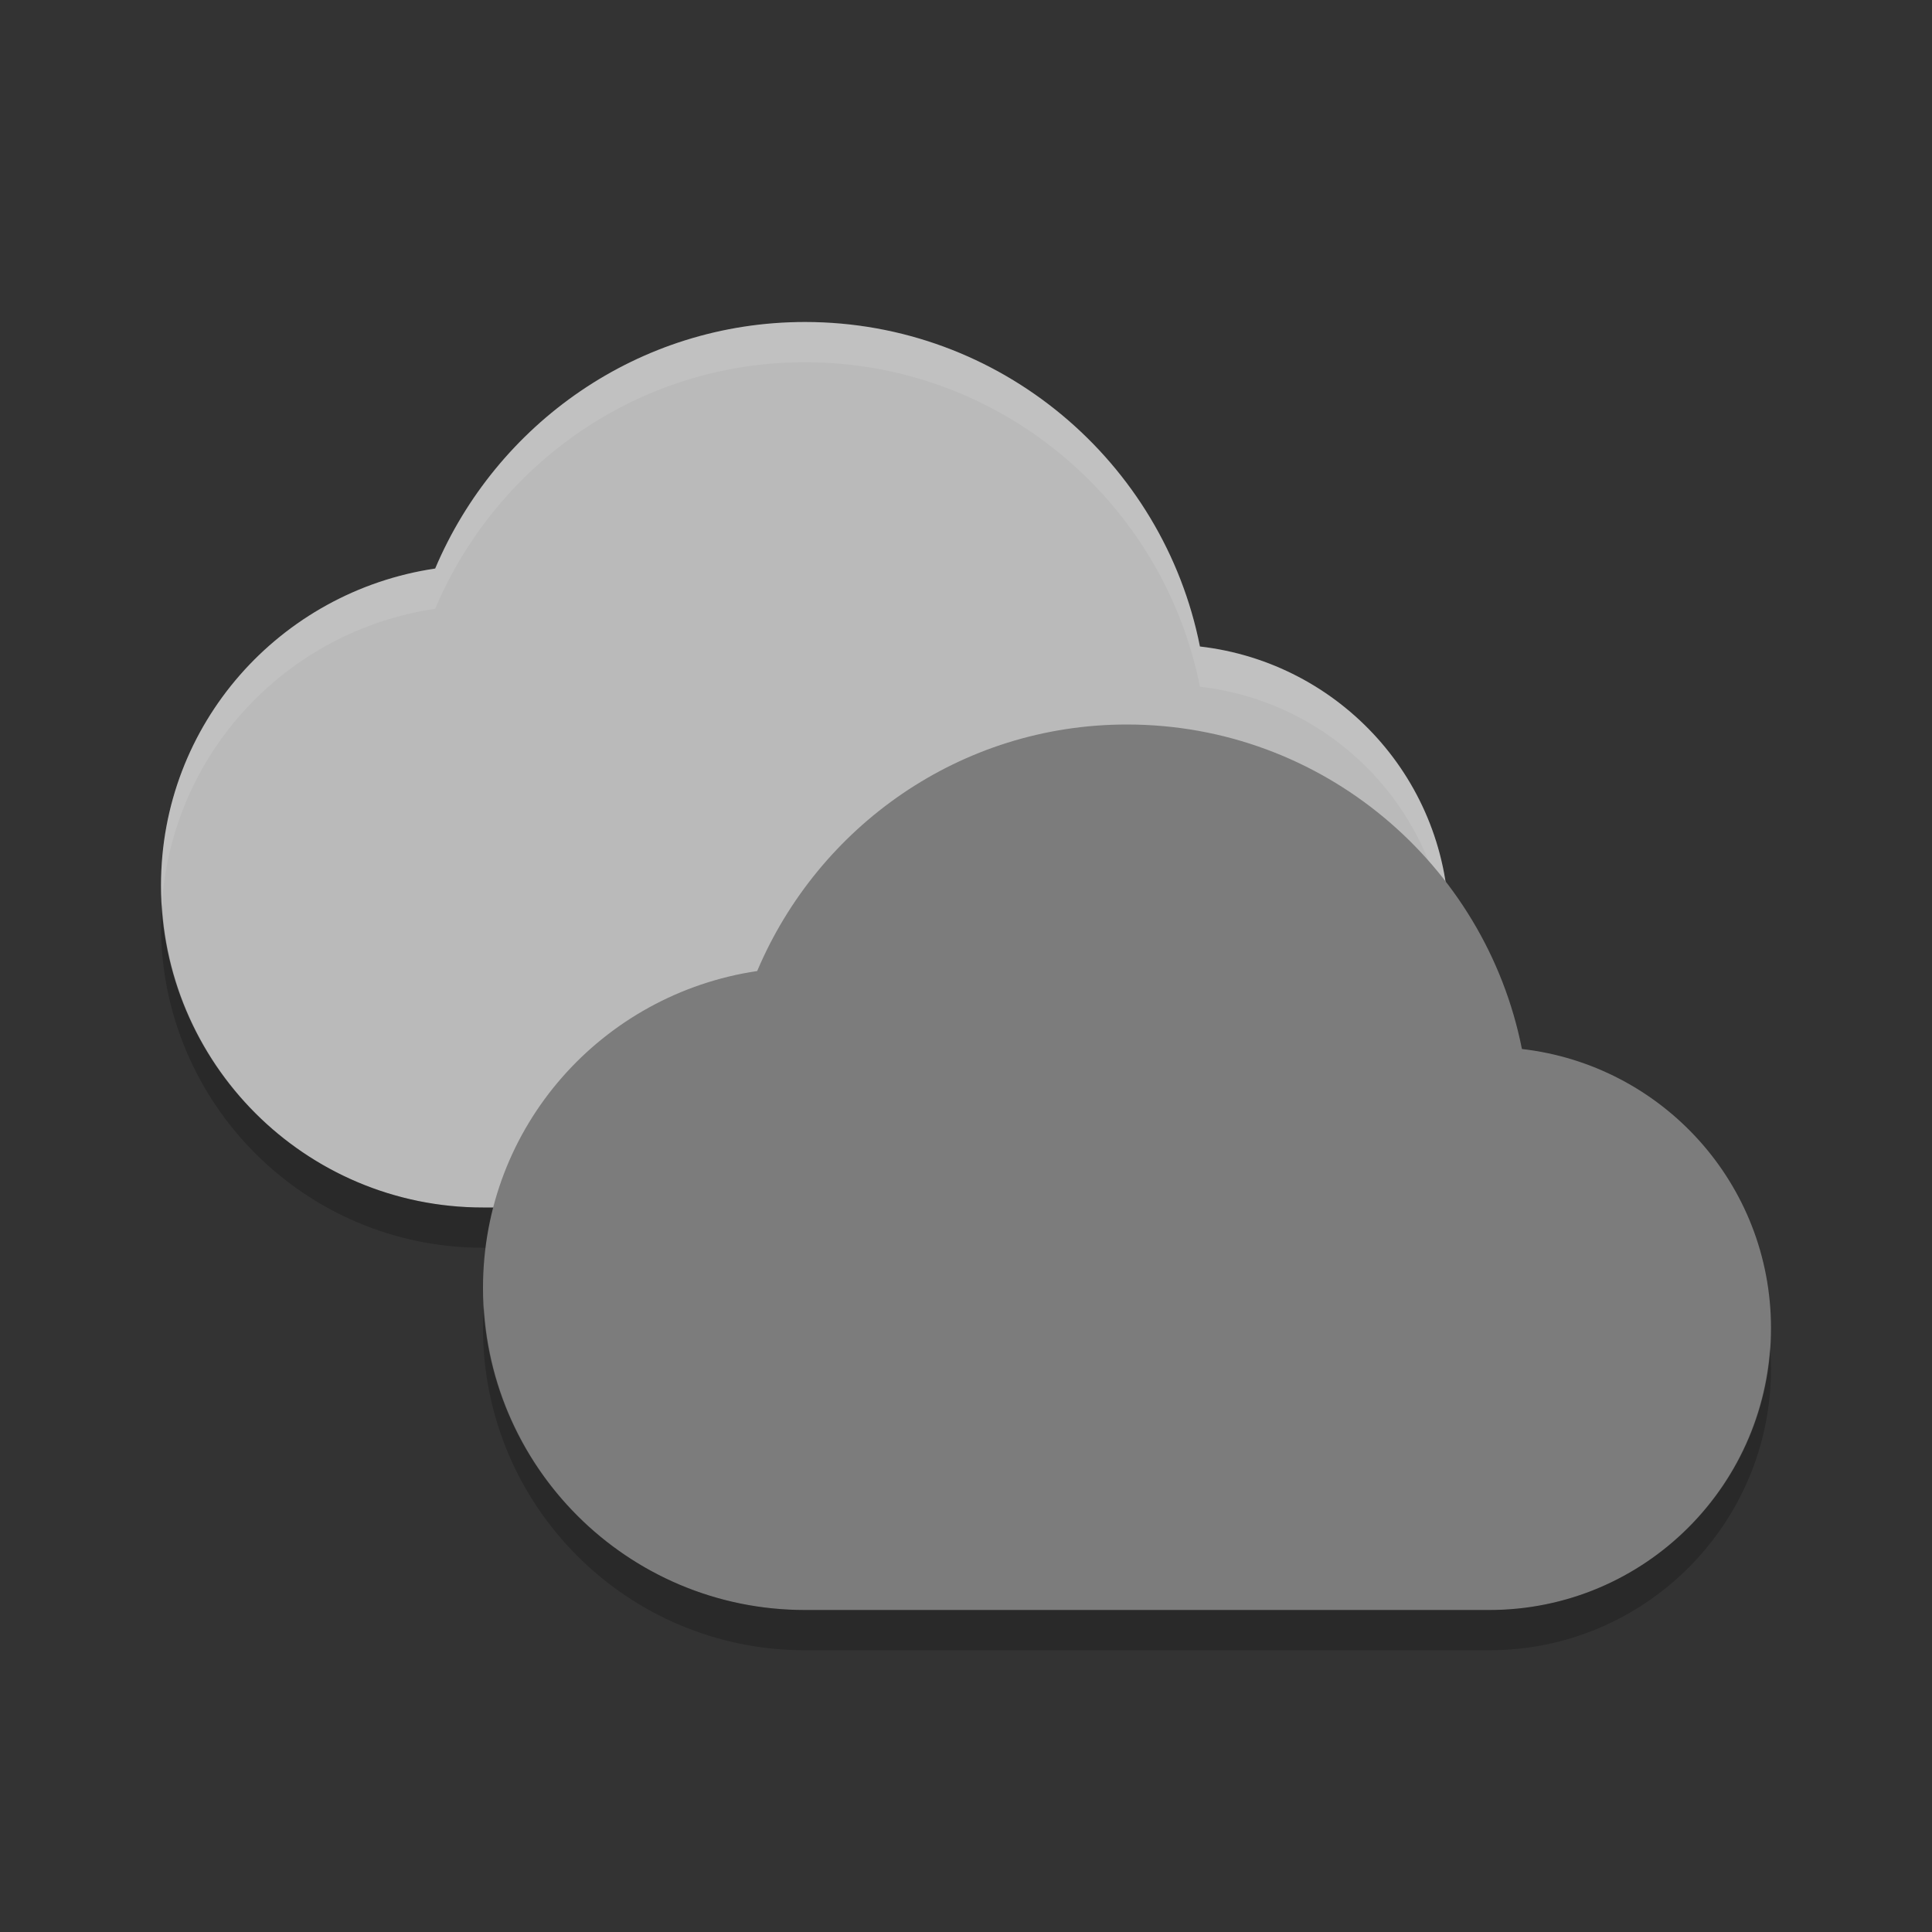 <svg xmlns="http://www.w3.org/2000/svg" width="48" height="48" version="1">
 <rect width="100%" height="100%" fill="#333333" stroke="none"/>
 <path fill="#bababa" d="m20 8c-4.142 0-7.669 2.536-9.188 6.125-3.855 0.573-6.812 3.86-6.812 7.875 0 4.418 3.582 8 8 8h17c3.866 0 7-3.134 7-7 0-3.593-2.702-6.537-6.188-6.938-0.909-4.586-4.958-8.062-9.812-8.062z"/>
 <path fill="#fff" opacity=".1" d="m20 8c-4.142 0-7.669 2.536-9.188 6.125-3.855 0.573-6.812 3.86-6.812 7.875 0 0.159 0.014 0.314 0.023 0.471 0.247-3.771 3.105-6.798 6.789-7.346 1.519-3.589 5.046-6.125 9.188-6.125 4.854 0 8.903 3.476 9.812 8.062 3.314 0.38 5.913 3.061 6.162 6.412 0.01-0.158 0.025-0.315 0.025-0.475 0-3.593-2.702-6.537-6.188-6.938-0.909-4.586-4.958-8.062-9.812-8.062z"/>
 <path opacity=".2" d="m4.023 22.471c-0.011 0.175-0.023 0.351-0.023 0.529 0 4.418 3.582 8 8 8h17c3.866 0 7-3.134 7-7 0-0.177-0.012-0.352-0.025-0.525-0.246 3.643-3.269 6.525-6.975 6.525h-17c-4.26 0-7.732-3.331-7.977-7.529z"/>
 <path fill="#7c7c7c" d="m28 18c-4.142 0-7.669 2.536-9.188 6.125-3.855 0.573-6.812 3.86-6.812 7.875 0 4.418 3.582 8 8 8h17c3.866 0 7-3.134 7-7 0-3.593-2.702-6.537-6.188-6.938-0.909-4.586-4.958-8.062-9.812-8.062z"/>
 <path opacity=".2" d="m12.023 32.471c-0.011 0.175-0.023 0.351-0.023 0.529 0 4.418 3.582 8 8 8h17c3.866 0 7-3.134 7-7 0-0.177-0.012-0.352-0.025-0.525-0.246 3.643-3.269 6.525-6.975 6.525h-17c-4.26 0-7.732-3.331-7.977-7.529z"/>
</svg>
